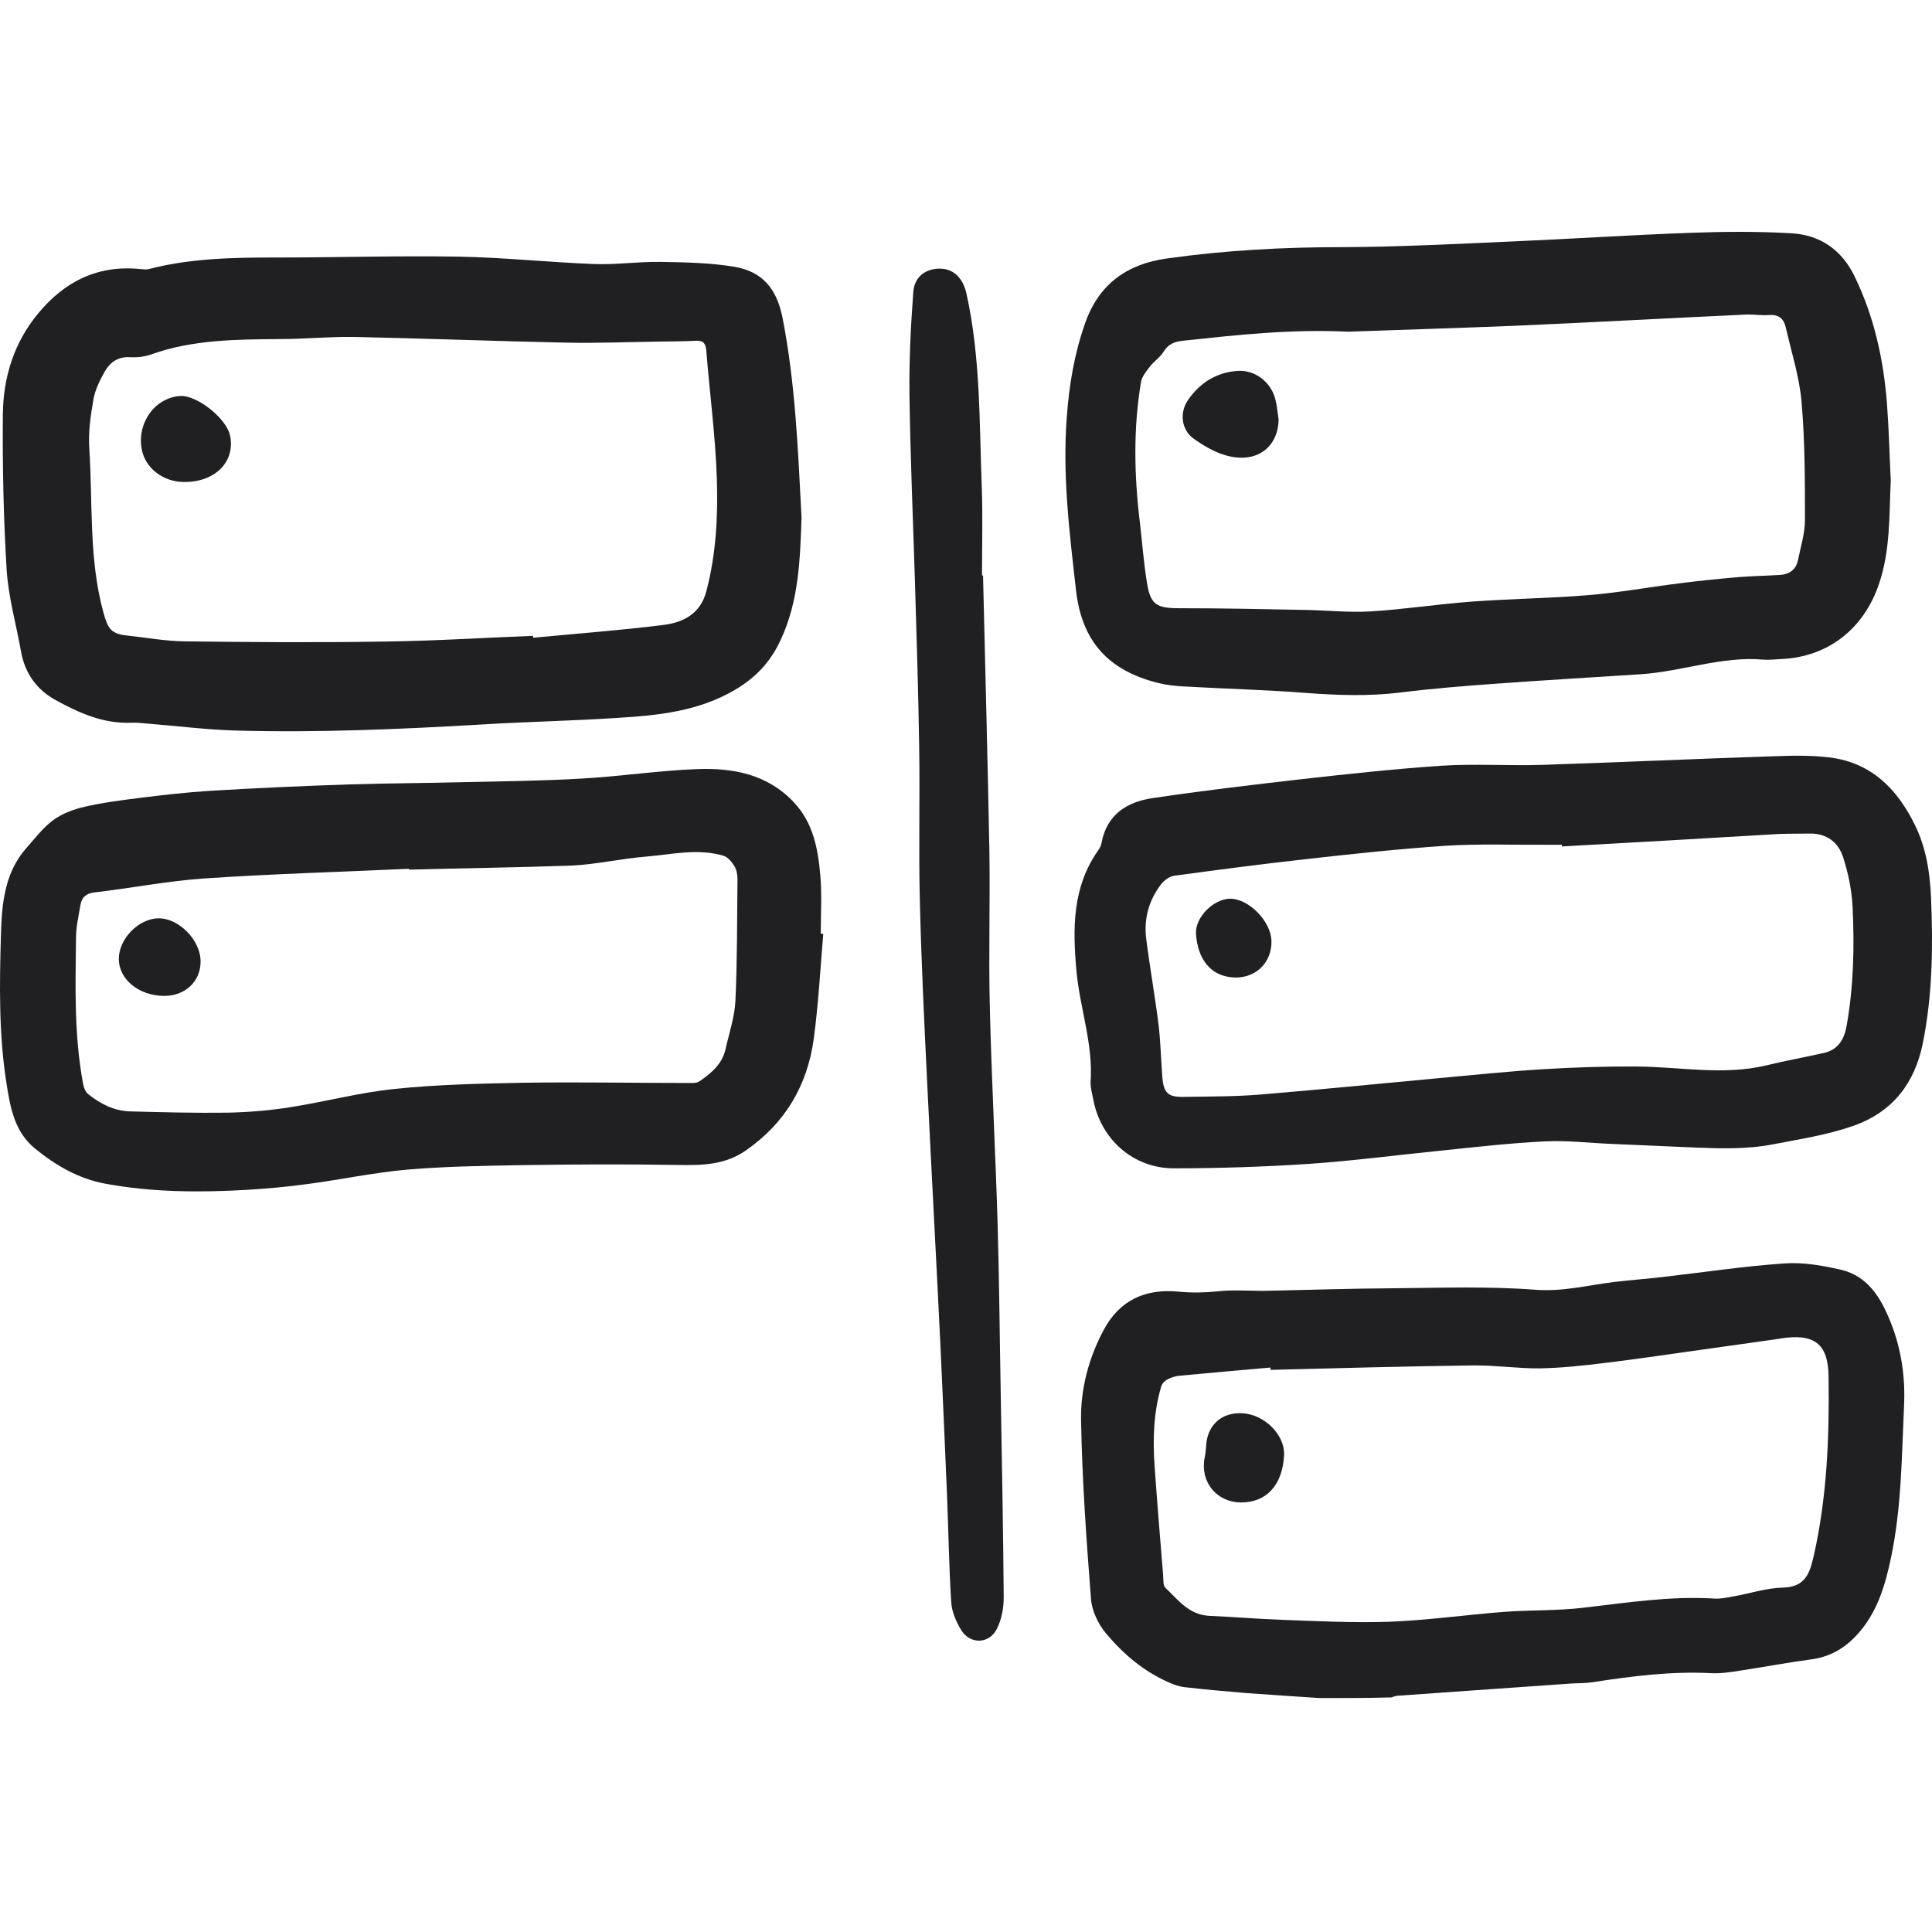 <svg width="50" height="50" viewBox="0 0 50 50" fill="none" 
    xmlns="http://www.w3.org/2000/svg">
    <g clip-path="url(#clip0)">
        <path d="M34.159 43.946C33.516 43.902 32.877 43.864 32.234 43.815C31.699 43.771 31.17 43.722 30.641 43.662C30.51 43.645 30.373 43.596 30.253 43.542C29.599 43.258 29.064 42.8 28.617 42.265C28.42 42.025 28.257 41.687 28.235 41.382C28.115 39.843 28.006 38.305 27.978 36.761C27.962 35.959 28.169 35.162 28.557 34.431C28.977 33.635 29.653 33.346 30.504 33.428C30.843 33.46 31.159 33.455 31.492 33.422C31.906 33.373 32.326 33.411 32.746 33.406C33.854 33.384 34.961 33.346 36.069 33.34C37.296 33.329 38.524 33.286 39.74 33.379C40.455 33.433 41.104 33.258 41.781 33.177C42.206 33.128 42.632 33.095 43.052 33.046C44.099 32.926 45.141 32.767 46.188 32.697C46.669 32.664 47.165 32.751 47.64 32.86C48.349 33.024 48.687 33.608 48.932 34.224C49.205 34.911 49.314 35.642 49.276 36.39C49.216 37.705 49.211 39.025 48.938 40.318C48.785 41.049 48.572 41.763 48.038 42.331C47.716 42.675 47.334 42.887 46.859 42.947C46.248 43.029 45.643 43.144 45.032 43.236C44.792 43.275 44.546 43.313 44.301 43.302C43.259 43.247 42.233 43.378 41.213 43.536C41.033 43.564 40.853 43.558 40.668 43.569C39.167 43.673 37.662 43.782 36.161 43.886C36.112 43.891 36.058 43.913 36.009 43.929C35.398 43.946 34.776 43.946 34.159 43.946ZM32.883 35.452C32.883 35.43 32.877 35.408 32.877 35.392C32.092 35.462 31.312 35.528 30.526 35.604C30.417 35.615 30.308 35.648 30.215 35.697C30.144 35.735 30.073 35.806 30.052 35.883C29.85 36.565 29.833 37.263 29.882 37.961C29.948 38.894 30.024 39.821 30.101 40.754C30.111 40.869 30.095 41.032 30.161 41.092C30.488 41.403 30.772 41.796 31.301 41.818C31.934 41.845 32.566 41.9 33.205 41.922C34.121 41.954 35.038 42.004 35.954 41.971C36.953 41.932 37.94 41.791 38.938 41.714C39.609 41.665 40.286 41.687 40.951 41.611C42.086 41.48 43.221 41.3 44.372 41.371C44.53 41.382 44.699 41.343 44.857 41.316C45.283 41.24 45.714 41.098 46.139 41.087C46.636 41.076 46.805 40.814 46.903 40.41C46.914 40.367 46.925 40.323 46.936 40.28C47.285 38.747 47.345 37.186 47.323 35.621C47.312 34.759 46.941 34.508 46.085 34.639C46.069 34.644 46.047 34.65 46.03 34.65C45.294 34.753 44.557 34.857 43.821 34.961C43.046 35.07 42.277 35.184 41.502 35.277C40.957 35.343 40.406 35.403 39.855 35.413C39.287 35.419 38.715 35.332 38.142 35.337C36.385 35.359 34.634 35.408 32.883 35.452Z" fill="#202023"/>
        <path d="M20.744 13.396C20.706 14.432 20.684 15.54 20.199 16.571C19.943 17.122 19.572 17.525 19.032 17.847C18.082 18.409 17.046 18.513 15.993 18.578C14.831 18.655 13.669 18.677 12.512 18.747C10.374 18.873 8.23 18.966 6.086 18.906C5.328 18.884 4.569 18.786 3.811 18.726C3.675 18.715 3.538 18.698 3.402 18.704C2.682 18.736 2.049 18.453 1.443 18.12C0.952 17.853 0.641 17.422 0.543 16.854C0.418 16.151 0.216 15.452 0.172 14.743C0.09 13.412 0.063 12.075 0.074 10.739C0.08 9.773 0.358 8.873 0.985 8.115C1.667 7.286 2.534 6.849 3.636 6.964C3.707 6.969 3.784 6.98 3.849 6.964C4.94 6.68 6.059 6.664 7.177 6.664C8.748 6.664 10.319 6.615 11.89 6.642C13.052 6.664 14.209 6.789 15.371 6.833C15.949 6.855 16.533 6.767 17.111 6.778C17.744 6.789 18.382 6.8 19.004 6.904C19.746 7.029 20.106 7.487 20.253 8.229C20.581 9.91 20.652 11.617 20.744 13.396ZM13.794 16.456C13.794 16.473 13.8 16.489 13.8 16.505C14.929 16.396 16.058 16.314 17.182 16.172C17.689 16.107 18.131 15.878 18.279 15.305C18.535 14.339 18.584 13.347 18.551 12.359C18.513 11.263 18.366 10.171 18.279 9.075C18.262 8.9 18.213 8.808 18.017 8.819C17.7 8.835 17.378 8.835 17.062 8.84C16.266 8.851 15.469 8.884 14.673 8.868C12.84 8.83 11.001 8.759 9.168 8.72C8.524 8.71 7.881 8.775 7.237 8.775C6.119 8.786 5 8.786 3.926 9.168C3.751 9.233 3.549 9.255 3.364 9.244C3.058 9.228 2.851 9.37 2.714 9.61C2.589 9.833 2.464 10.079 2.42 10.33C2.344 10.75 2.284 11.181 2.311 11.601C2.404 13.019 2.294 14.454 2.676 15.851C2.791 16.271 2.878 16.402 3.271 16.445C3.778 16.5 4.28 16.593 4.788 16.598C6.511 16.62 8.241 16.631 9.965 16.603C11.236 16.587 12.512 16.505 13.794 16.456Z" fill="#202023"/>
        <path d="M48.933 12.435C48.889 13.341 48.927 14.246 48.622 15.13C48.229 16.27 47.323 16.996 46.112 17.056C45.96 17.061 45.801 17.083 45.649 17.072C44.563 16.974 43.537 17.378 42.468 17.449C41.219 17.531 39.97 17.602 38.72 17.694C37.886 17.754 37.056 17.82 36.227 17.924C35.42 18.022 34.618 17.994 33.81 17.934C32.752 17.852 31.688 17.825 30.63 17.765C30.406 17.754 30.177 17.727 29.959 17.672C28.693 17.351 28 16.609 27.848 15.283C27.679 13.794 27.493 12.304 27.608 10.799C27.668 9.964 27.804 9.151 28.088 8.349C28.448 7.34 29.179 6.833 30.188 6.691C31.694 6.478 33.205 6.396 34.721 6.396C36.189 6.391 37.662 6.314 39.13 6.249C40.673 6.183 42.212 6.08 43.756 6.025C44.618 5.993 45.48 5.987 46.342 6.036C47.089 6.074 47.656 6.451 47.995 7.149C48.502 8.191 48.747 9.304 48.835 10.45C48.884 11.11 48.9 11.77 48.933 12.435ZM34.896 8.584C33.38 8.513 31.999 8.671 30.614 8.818C30.406 8.84 30.237 8.9 30.117 9.097C30.024 9.249 29.861 9.353 29.752 9.495C29.659 9.615 29.55 9.751 29.528 9.893C29.326 11.104 29.353 12.315 29.501 13.532C29.561 14.045 29.599 14.563 29.681 15.07C29.773 15.654 29.932 15.741 30.526 15.741C31.617 15.741 32.703 15.763 33.794 15.785C34.356 15.796 34.918 15.856 35.48 15.823C36.342 15.769 37.193 15.638 38.055 15.572C39.069 15.496 40.09 15.485 41.099 15.403C41.901 15.338 42.697 15.19 43.499 15.092C44.001 15.027 44.508 14.977 45.01 14.934C45.365 14.907 45.72 14.901 46.069 14.879C46.314 14.863 46.483 14.738 46.532 14.492C46.603 14.148 46.712 13.799 46.712 13.456C46.712 12.441 46.712 11.421 46.625 10.411C46.571 9.762 46.363 9.118 46.216 8.475C46.167 8.257 46.041 8.136 45.791 8.153C45.583 8.169 45.37 8.131 45.163 8.142C43.177 8.235 41.192 8.344 39.206 8.431C37.733 8.491 36.255 8.535 34.896 8.584Z" fill="#202023"/>
        <path d="M21.306 24.17C21.23 25.07 21.181 25.981 21.061 26.876C20.897 28.092 20.319 29.074 19.288 29.784C18.742 30.154 18.159 30.16 17.542 30.149C16.189 30.127 14.836 30.133 13.489 30.154C12.507 30.171 11.525 30.187 10.548 30.269C9.676 30.345 8.814 30.531 7.941 30.645C7.428 30.716 6.91 30.76 6.397 30.793C5.169 30.864 3.942 30.858 2.731 30.635C2.038 30.509 1.438 30.16 0.898 29.718C0.385 29.293 0.27 28.692 0.172 28.065C-0.035 26.772 -0.013 25.474 0.025 24.175C0.047 23.39 0.118 22.588 0.68 21.95C0.903 21.699 1.111 21.42 1.378 21.224C1.607 21.055 1.902 20.946 2.185 20.88C2.654 20.771 3.129 20.711 3.604 20.651C4.215 20.575 4.831 20.504 5.442 20.466C6.631 20.395 7.821 20.34 9.01 20.302C10.008 20.269 11.007 20.269 12.005 20.242C13.02 20.22 14.04 20.209 15.055 20.149C16.053 20.095 17.04 19.942 18.039 19.904C18.961 19.871 19.85 20.029 20.537 20.755C21.05 21.295 21.17 21.971 21.23 22.659C21.274 23.155 21.241 23.657 21.241 24.159C21.263 24.165 21.285 24.17 21.306 24.17ZM10.587 22.506C10.587 22.501 10.587 22.49 10.587 22.484C8.819 22.566 7.046 22.615 5.278 22.735C4.329 22.801 3.391 22.986 2.447 23.095C2.223 23.122 2.114 23.226 2.082 23.423C2.033 23.706 1.967 23.995 1.967 24.285C1.951 25.539 1.918 26.794 2.147 28.032C2.163 28.131 2.207 28.256 2.283 28.316C2.6 28.572 2.96 28.753 3.375 28.763C4.209 28.785 5.044 28.807 5.879 28.796C6.413 28.785 6.953 28.742 7.477 28.66C8.399 28.518 9.305 28.272 10.226 28.18C11.334 28.065 12.458 28.043 13.571 28.021C14.967 28 16.369 28.027 17.766 28.027C17.88 28.027 18.022 28.043 18.104 27.983C18.404 27.776 18.688 27.541 18.775 27.16C18.868 26.745 19.01 26.33 19.032 25.91C19.081 24.857 19.075 23.804 19.086 22.752C19.086 22.637 19.064 22.506 19.004 22.413C18.939 22.304 18.835 22.179 18.721 22.146C18.055 21.95 17.389 22.113 16.724 22.168C16.075 22.222 15.431 22.37 14.782 22.402C13.385 22.451 11.983 22.468 10.587 22.506Z" fill="#202023"/>
        <path d="M43.81 29.696C43.101 29.663 42.397 29.636 41.688 29.603C41.126 29.581 40.564 29.511 40.002 29.538C39.097 29.581 38.196 29.685 37.296 29.778C36.151 29.892 35.005 30.045 33.859 30.122C32.703 30.198 31.535 30.236 30.379 30.236C29.331 30.236 28.491 29.489 28.295 28.463C28.268 28.31 28.219 28.158 28.224 28.005C28.295 27.017 27.946 26.09 27.858 25.124C27.76 24.033 27.749 22.959 28.42 22.009C28.464 21.949 28.497 21.878 28.508 21.813C28.644 21.082 29.162 20.755 29.822 20.656C31.104 20.465 32.392 20.313 33.685 20.165C34.896 20.029 36.102 19.898 37.318 19.816C38.185 19.762 39.064 19.822 39.931 19.794C41.928 19.729 43.925 19.636 45.921 19.571C46.401 19.554 46.887 19.544 47.361 19.604C48.436 19.74 49.107 20.427 49.56 21.355C49.849 21.944 49.947 22.582 49.975 23.231C50.029 24.497 50.013 25.757 49.762 27.001C49.555 28.027 48.987 28.779 47.956 29.14C47.285 29.374 46.587 29.478 45.894 29.614C45.19 29.75 44.508 29.723 43.81 29.696ZM40.422 21.906C40.422 21.889 40.422 21.878 40.422 21.862C40.27 21.862 40.111 21.862 39.959 21.862C39.108 21.867 38.251 21.835 37.4 21.889C36.189 21.971 34.978 22.102 33.767 22.238C32.637 22.364 31.514 22.511 30.39 22.664C30.264 22.68 30.128 22.784 30.046 22.888C29.73 23.302 29.599 23.782 29.664 24.295C29.757 25.032 29.888 25.763 29.981 26.499C30.035 26.947 30.046 27.405 30.079 27.852C30.112 28.288 30.221 28.398 30.652 28.387C31.306 28.376 31.961 28.381 32.61 28.327C34.138 28.201 35.66 28.048 37.187 27.907C38.098 27.825 39.009 27.727 39.92 27.672C40.728 27.623 41.535 27.596 42.343 27.601C43.472 27.607 44.601 27.841 45.73 27.568C46.221 27.448 46.718 27.361 47.214 27.247C47.585 27.159 47.733 26.881 47.792 26.537C47.972 25.523 47.994 24.497 47.945 23.471C47.923 23.046 47.836 22.609 47.705 22.2C47.585 21.813 47.291 21.567 46.843 21.573C46.571 21.578 46.298 21.573 46.025 21.584C44.154 21.698 42.288 21.802 40.422 21.906Z" fill="#202023"/>
        <path d="M25.441 14.896C25.496 17.264 25.561 19.637 25.605 22.004C25.627 23.346 25.583 24.694 25.616 26.036C25.659 27.912 25.763 29.794 25.818 31.671C25.861 33.139 25.872 34.612 25.899 36.085C25.927 37.836 25.965 39.592 25.976 41.344C25.976 41.616 25.921 41.911 25.801 42.151C25.605 42.549 25.108 42.566 24.874 42.184C24.743 41.965 24.628 41.704 24.617 41.453C24.558 40.531 24.547 39.603 24.508 38.676C24.454 37.394 24.399 36.117 24.339 34.835C24.23 32.566 24.105 30.302 23.996 28.032C23.919 26.456 23.843 24.874 23.805 23.297C23.772 21.971 23.81 20.646 23.788 19.32C23.766 17.902 23.723 16.489 23.679 15.07C23.63 13.456 23.559 11.841 23.537 10.221C23.526 9.331 23.57 8.442 23.636 7.558C23.663 7.155 23.968 6.942 24.345 6.953C24.694 6.964 24.923 7.209 25.01 7.591C25.381 9.255 25.343 10.946 25.409 12.632C25.436 13.385 25.414 14.138 25.414 14.896C25.419 14.89 25.43 14.89 25.441 14.896Z" fill="#202023"/>
        <path d="M32.114 38.883C31.481 38.878 31.055 38.349 31.176 37.727C31.197 37.628 31.208 37.53 31.214 37.432C31.236 36.886 31.612 36.543 32.157 36.575C32.725 36.608 33.249 37.132 33.232 37.645C33.2 38.425 32.779 38.889 32.114 38.883Z" fill="#202023"/>
        <path d="M4.766 12.474C4.226 12.474 3.762 12.119 3.669 11.633C3.56 11.082 3.855 10.515 4.351 10.319C4.449 10.281 4.558 10.253 4.667 10.248C5.109 10.226 5.873 10.842 5.955 11.279C6.091 11.95 5.568 12.479 4.766 12.474Z" fill="#202023"/>
        <path d="M33.09 10.853C33.079 11.606 32.479 12.021 31.693 11.775C31.404 11.688 31.131 11.524 30.881 11.344C30.581 11.126 30.52 10.69 30.739 10.362C31.044 9.915 31.475 9.637 32.026 9.599C32.484 9.566 32.899 9.893 33.008 10.341C33.052 10.515 33.063 10.684 33.09 10.853Z" fill="#202023"/>
        <path d="M4.253 25.774C3.598 25.774 3.075 25.348 3.075 24.814C3.075 24.296 3.588 23.772 4.1 23.766C4.635 23.761 5.197 24.339 5.191 24.89C5.191 25.398 4.793 25.774 4.253 25.774Z" fill="#202023"/>
        <path d="M31.988 25.299C31.317 25.293 30.995 24.802 30.952 24.17C30.924 23.739 31.41 23.264 31.83 23.259C32.321 23.253 32.905 23.853 32.905 24.366C32.91 24.901 32.523 25.293 31.988 25.299Z" fill="#202023"/>
    </g>
    <defs>
        <clipPath id="clip0">
            <rect width="50" height="50" fill="white"/>
        </clipPath>
    </defs>
</svg>
